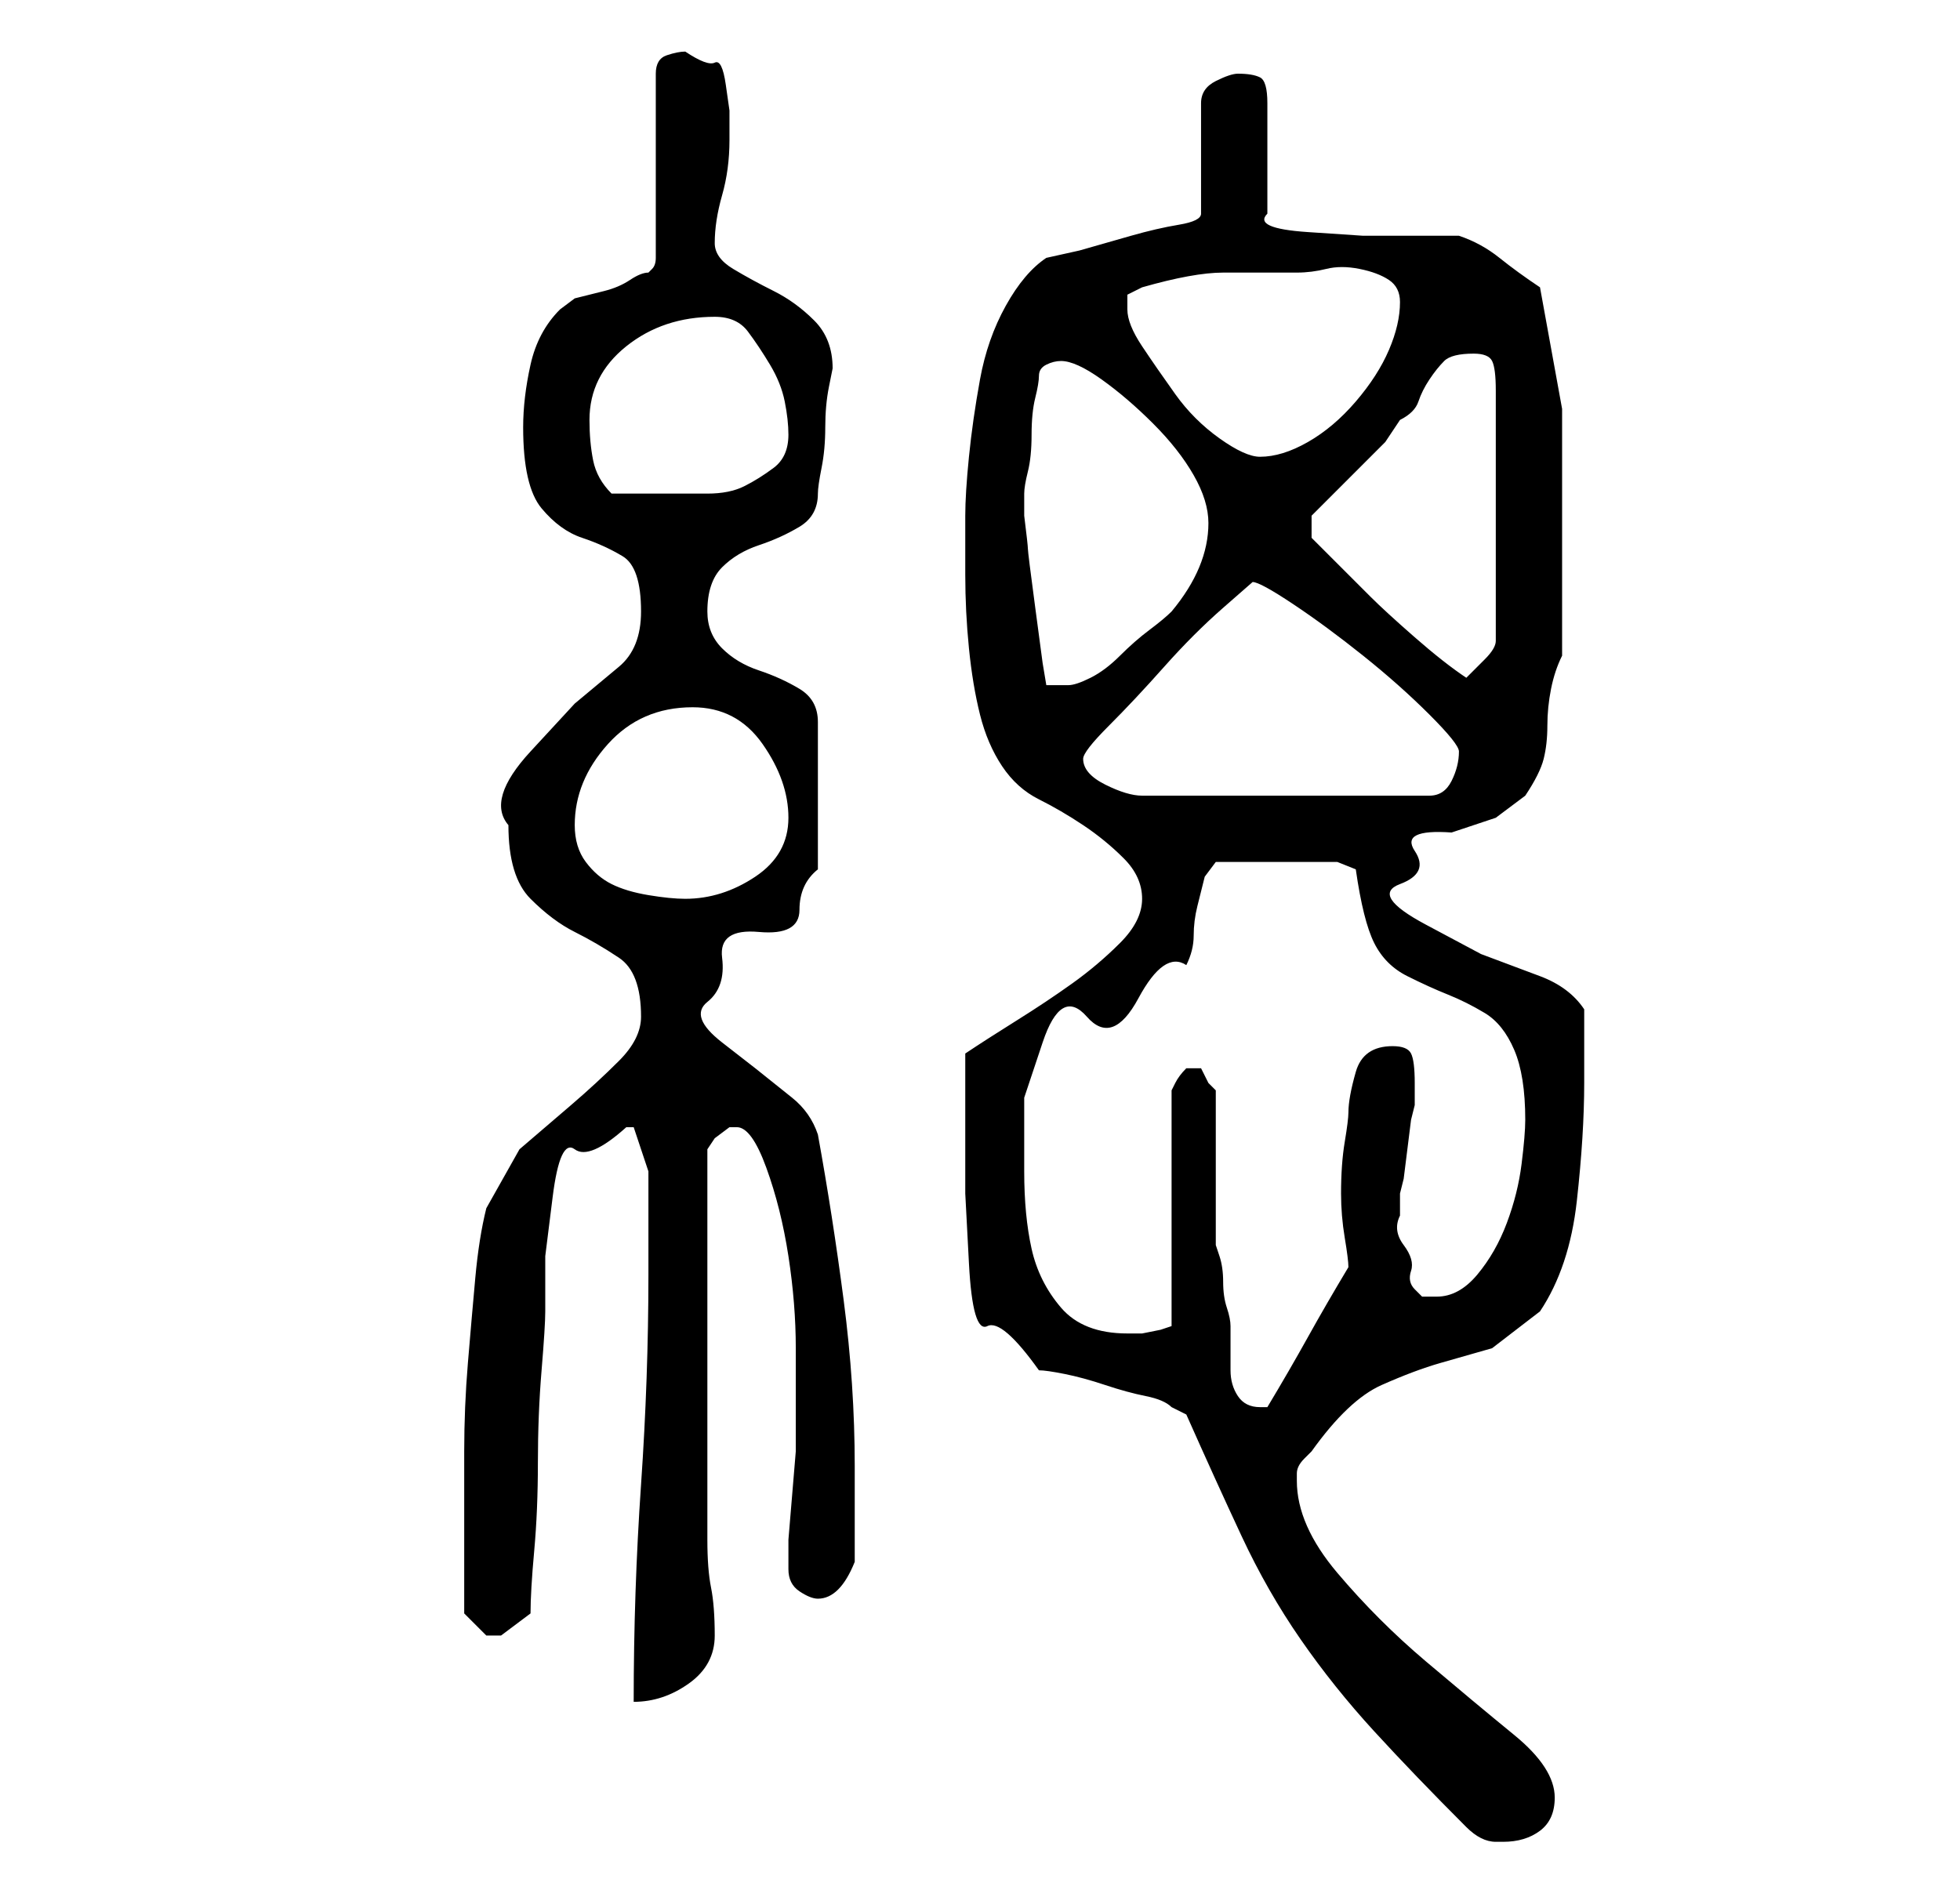 <?xml version="1.0" standalone="no"?>
<!DOCTYPE svg PUBLIC "-//W3C//DTD SVG 1.1//EN" "http://www.w3.org/Graphics/SVG/1.1/DTD/svg11.dtd" >
<svg xmlns="http://www.w3.org/2000/svg" xmlns:xlink="http://www.w3.org/1999/xlink" version="1.1" viewBox="-10 0 266 256">
   <path fill="currentColor"
d="M189 248q1 1 2 1.5t2 0.5h1q3 0 5 -1.5t2 -4.5q0 -4 -5.5 -8.5t-12 -10t-12 -12t-5.5 -12.5v-1q0 -1 1 -2l1 -1q5 -7 9.5 -9t8 -3l7 -2t6.5 -5q4 -6 5 -15t1 -16v-2v-3.5v-2.5v-2q-2 -3 -6 -4.5l-8 -3t-7.5 -4t-3.5 -5.5t2 -4.5t5 -2.5l6 -2t4 -3q2 -3 2.5 -5t0.5 -4.5
t0.5 -5t1.5 -4.5v-3.5v-5.5v-5v-3v-16.5t-3 -16.5q-3 -2 -5.5 -4t-5.5 -3h-5.5h-7.5t-7.5 -0.5t-5.5 -2.5v-2.5v-4.5v-5.5v-2.5q0 -3 -1 -3.5t-3 -0.5q-1 0 -3 1t-2 3v15q0 1 -3 1.5t-6.5 1.5l-7 2t-4.5 1q-3 2 -5.5 6.5t-3.5 10t-1.5 10.5t-0.5 8v8q0 5 0.5 10t1.5 9t3 7
t5 4.5t6 3.5t5.5 4.5t2.5 5.5t-3 6t-6.5 5.5t-7.5 5t-7 4.5v10v9t0.5 9.5t2.5 8.5t7 6q1 0 3.5 0.5t5.5 1.5t5.5 1.5t3.5 1.5l2 1q4 9 7.5 16.5t8 14t10 12.5t12.5 13zM78 173q0 14 -1 28.5t-1 29.5q4 0 7.5 -2.5t3.5 -6.5t-0.5 -6.5t-0.5 -6.5v-53l1 -1.5t2 -1.5h1
q2 0 4 5.5t3 12t1 12.5v8v3v3t-0.5 6t-0.5 6v3v1q0 2 1.5 3t2.5 1q3 0 5 -5v-13q0 -11 -1.5 -22.5t-3.5 -22.5q-1 -3 -3.5 -5l-5 -4t-4.5 -3.5t-2 -5.5t2 -6t5 -3.5t5.5 -3t2.5 -5.5v-20q0 -3 -2.5 -4.5t-5.5 -2.5t-5 -3t-2 -5q0 -4 2 -6t5 -3t5.5 -2.5t2.5 -4.5
q0 -1 0.5 -3.5t0.5 -5.5t0.5 -5.5l0.5 -2.5q0 -4 -2.5 -6.5t-5.5 -4t-5.5 -3t-2.5 -3.5q0 -3 1 -6.5t1 -7.5v-4t-0.5 -3.5t-1.5 -3t-4 -1.5q-1 0 -2.5 0.5t-1.5 2.5v25q0 1 -0.5 1.5l-0.5 0.5q-1 0 -2.5 1t-3.5 1.5l-4 1t-2 1.5q-3 3 -4 7.5t-1 8.5q0 8 2.5 11t5.5 4
t5.5 2.5t2.5 7.5q0 5 -3 7.5l-6 5t-6 6.5t-3 10q0 7 3 10t6 4.5t6 3.5t3 8q0 3 -3 6t-6.5 6l-7 6t-4.5 8q-1 4 -1.5 9.5t-1 11.5t-0.5 12v10v12l1.5 1.5l1.5 1.5h0.5h0.5h0.5h0.5l2 -1.5l2 -1.5q0 -3 0.5 -8.5t0.5 -12t0.5 -12.5t0.5 -8v-7.5t1 -8t3 -6.5t7 -3h1l2 6v2v4v4
v4zM155 148l-1 -1t-1 -2h-1v0h-1v0q-1 1 -1.5 2l-0.5 1v32l-1.5 0.5t-2.5 0.5h-2q-6 0 -9 -3.5t-4 -8t-1 -10.5v-10t2.5 -7.5t6 -3.5t7 -2.5t6.5 -4.5q1 -2 1 -4t0.5 -4l1 -4t1.5 -2h8h2.5h2.5h3.5t2.5 1q1 7 2.5 10t4.5 4.5t5.5 2.5t5 2.5t4 5t1.5 9.5q0 2 -0.5 6t-2 8
t-4 7t-5.5 3h-2t-1 -1t-0.5 -2.5t-1 -3.5t-0.5 -4v-3l0.5 -2t0.5 -4t0.5 -4l0.5 -2v-3q0 -3 -0.5 -4t-2.5 -1q-4 0 -5 3.5t-1 5.5q0 1 -0.5 4t-0.5 7q0 3 0.5 6t0.5 4q-3 5 -5.5 9.5t-5.5 9.5h-1q-2 0 -3 -1.5t-1 -3.5v-4v-2q0 -1 -0.5 -2.5t-0.5 -3.5t-0.5 -3.5l-0.5 -1.5
v-21zM68 112q0 -6 4.5 -11t11.5 -5q6 0 9.5 5t3.5 10t-4.5 8t-9.5 3q-2 0 -5 -0.5t-5 -1.5t-3.5 -3t-1.5 -5zM137 103q0 -1 3.5 -4.5t7.5 -8t8 -8l4 -3.5q1 0 5.5 3t9.5 7t9 8t4 5q0 2 -1 4t-3 2h-39q-2 0 -5 -1.5t-3 -3.5zM129 70v-2v-1q0 -1 0.5 -3t0.5 -5t0.5 -5t0.5 -3
t1 -1.5t2 -0.5q2 0 5.5 2.5t7 6t5.5 7t2 6.5q0 6 -5 12q-1 1 -3 2.5t-4 3.5t-4 3t-3 1h-3l-0.5 -3t-1 -7.5t-1 -8t-0.5 -4.5zM168 70l2.5 -2.5l3.5 -3.5l4 -4t2 -3q2 -1 2.5 -2.5t1.5 -3t2 -2.5t4 -1q2 0 2.5 1t0.5 4v34q0 1 -1.5 2.5l-2.5 2.5q-3 -2 -7 -5.5t-6 -5.5l-5 -5
l-3 -3v-3zM70 57q0 -6 5 -10t12 -4q3 0 4.5 2t3 4.5t2 5t0.5 4.5q0 3 -2 4.5t-4 2.5t-5 1h-5h-4h-4q-2 -2 -2.5 -4.5t-0.5 -5.5zM143 42v-2t2 -1q7 -2 11 -2h10q2 0 4 -0.5t4.5 0t4 1.5t1.5 3q0 3 -1.5 6.5t-4.5 7t-6.5 5.5t-6.5 2q-2 0 -5.5 -2.5t-6 -6t-4.5 -6.5t-2 -5z
" />
</svg>
